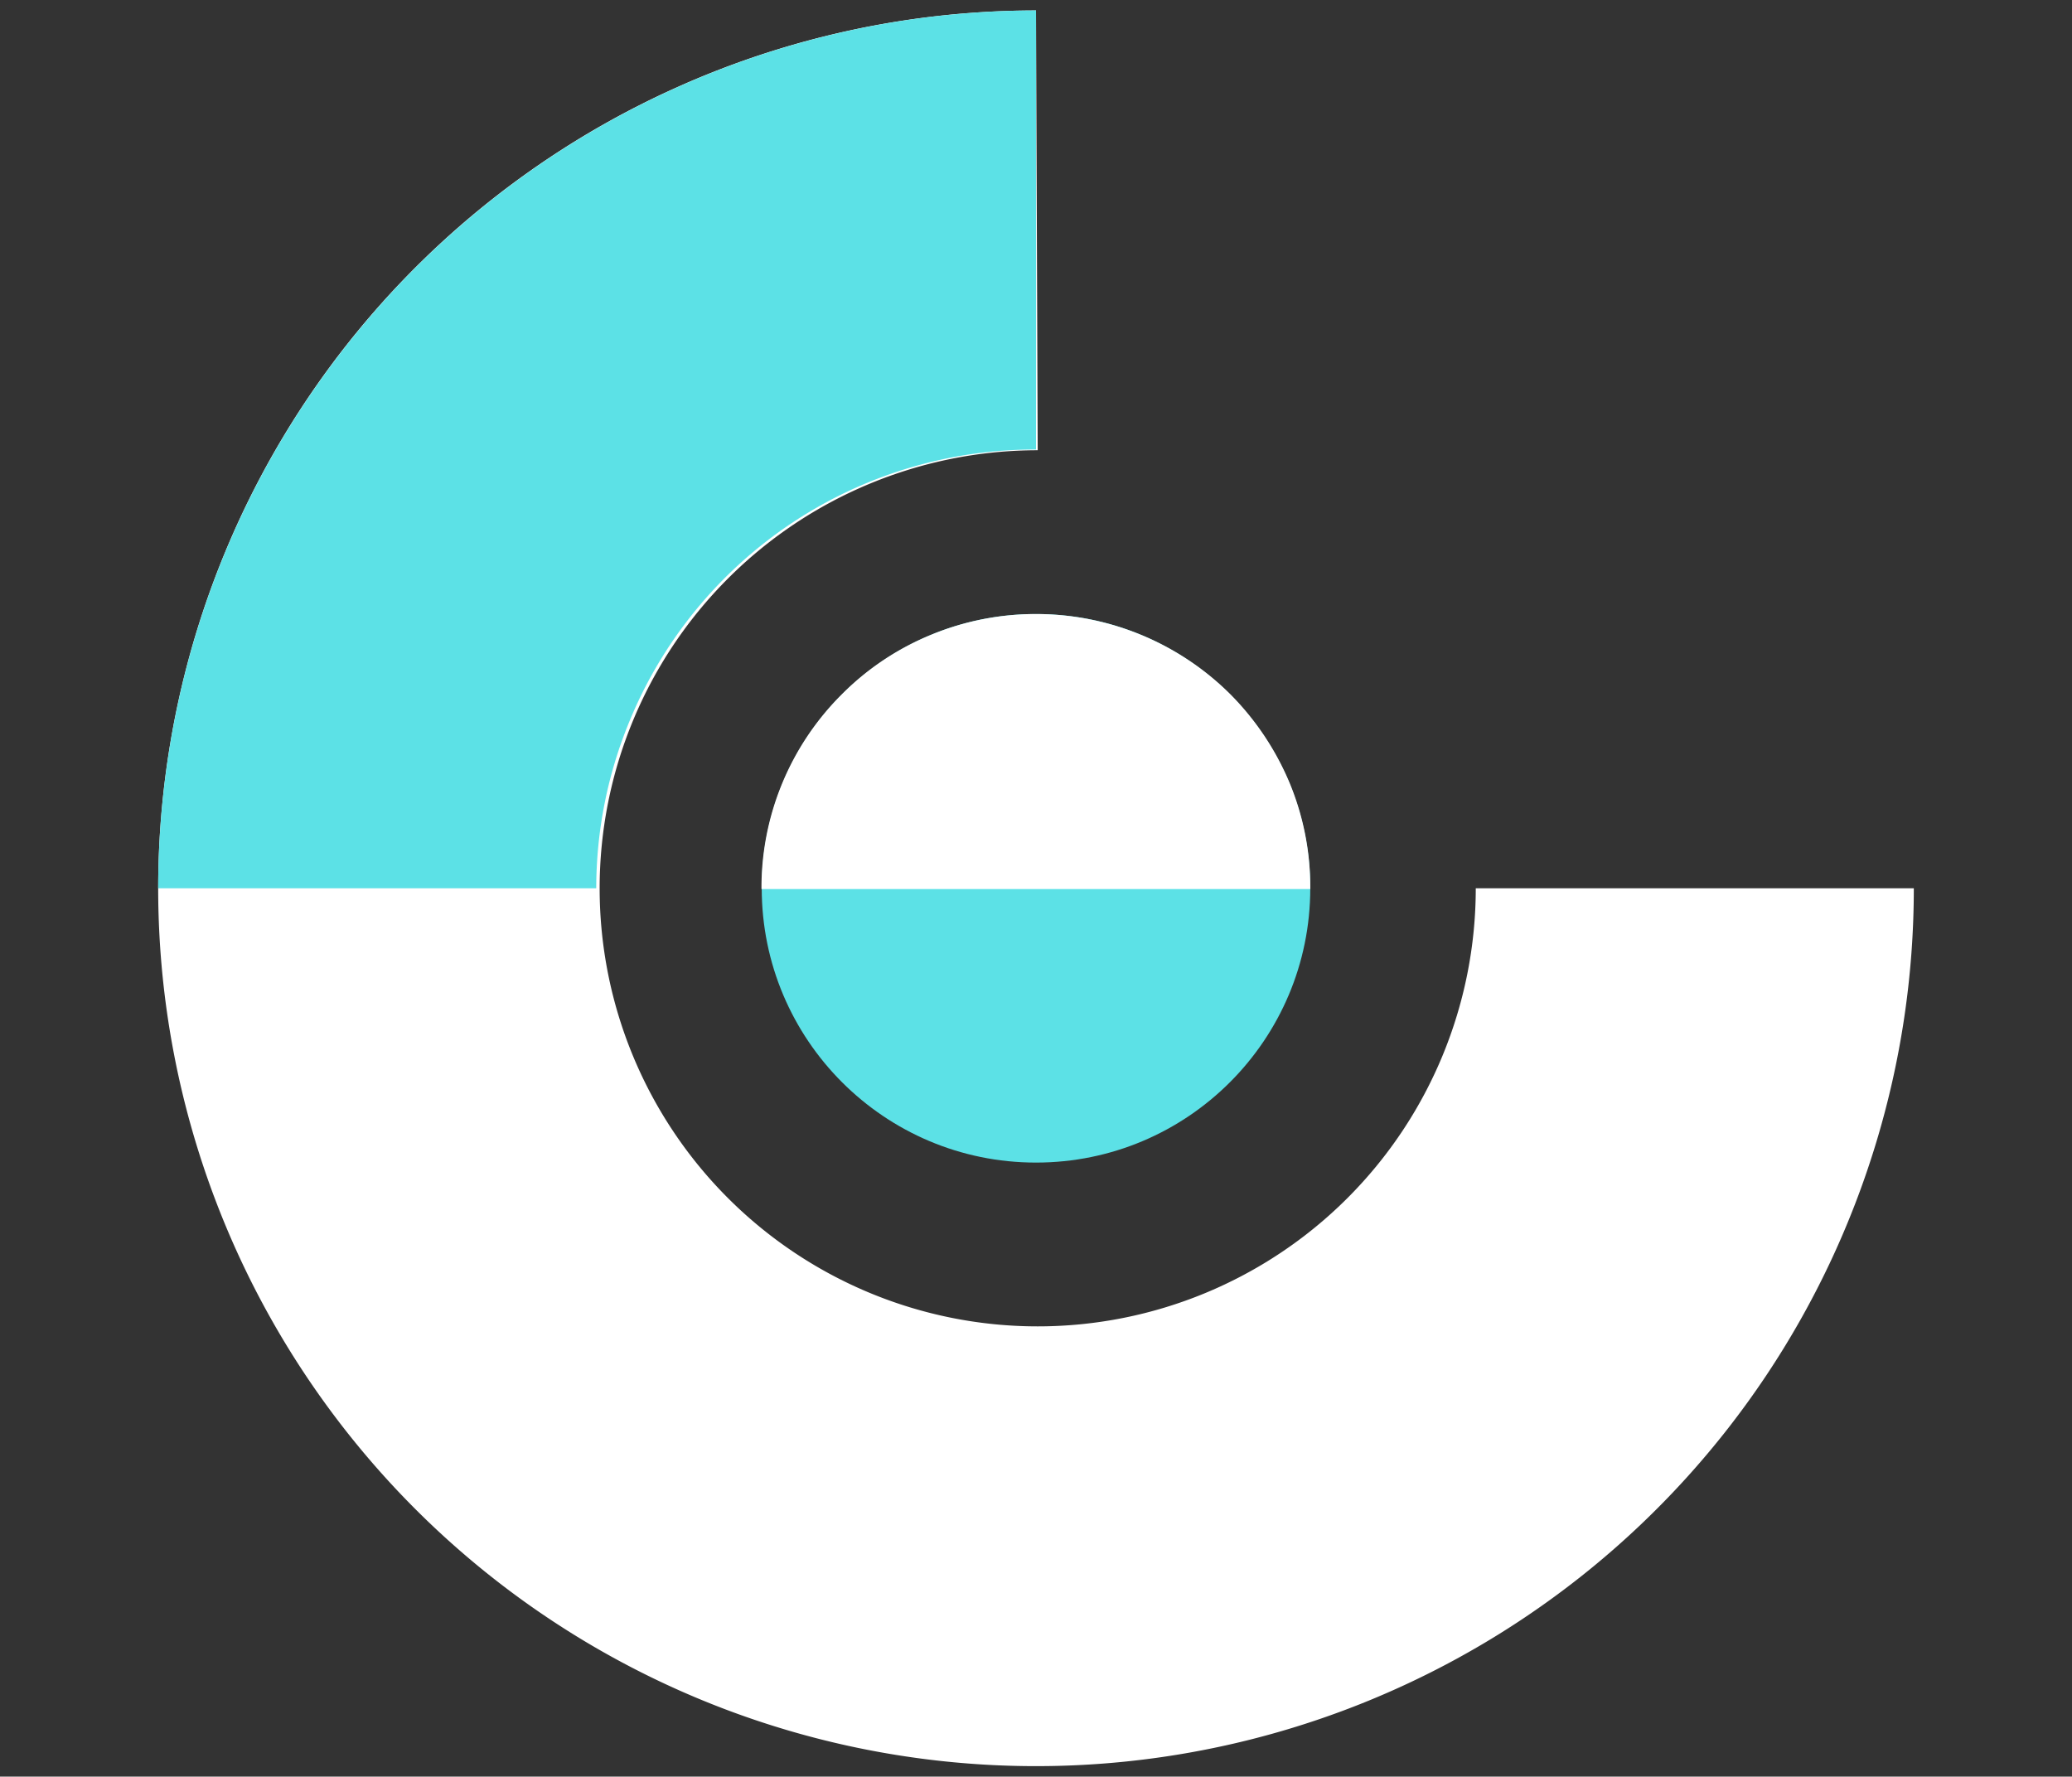 <svg id="Layer_1" data-name="Layer 1" xmlns="http://www.w3.org/2000/svg" viewBox="0 0 85.14 73"><rect x="0" y="0" width="85.14" height="73" fill="#333333" stroke="none"/><defs><style>.cls-1{fill:#fff;}.cls-2{fill:#5ce1e6;}</style></defs><path class="cls-1" d="M42.57.43A36.07,36.07,0,1,0,78.64,36.5h-18a18,18,0,1,1-18-18Z"/><path class="cls-2" d="M42.57.43A36.09,36.09,0,0,0,6.5,36.5h18a18,18,0,0,1,1.38-6.9A18,18,0,0,1,42.57,18.47Z"/><circle class="cls-2" cx="42.57" cy="36.5" r="11.27"/><path class="cls-1" d="M53.84,36.5A11.16,11.16,0,0,0,53,32.19a11.45,11.45,0,0,0-2.44-3.66,11.32,11.32,0,0,0-8-3.3,11.25,11.25,0,0,0-4.32.86,11.09,11.09,0,0,0-3.65,2.44,11.2,11.2,0,0,0-3.3,8H53.84Z"/></svg>